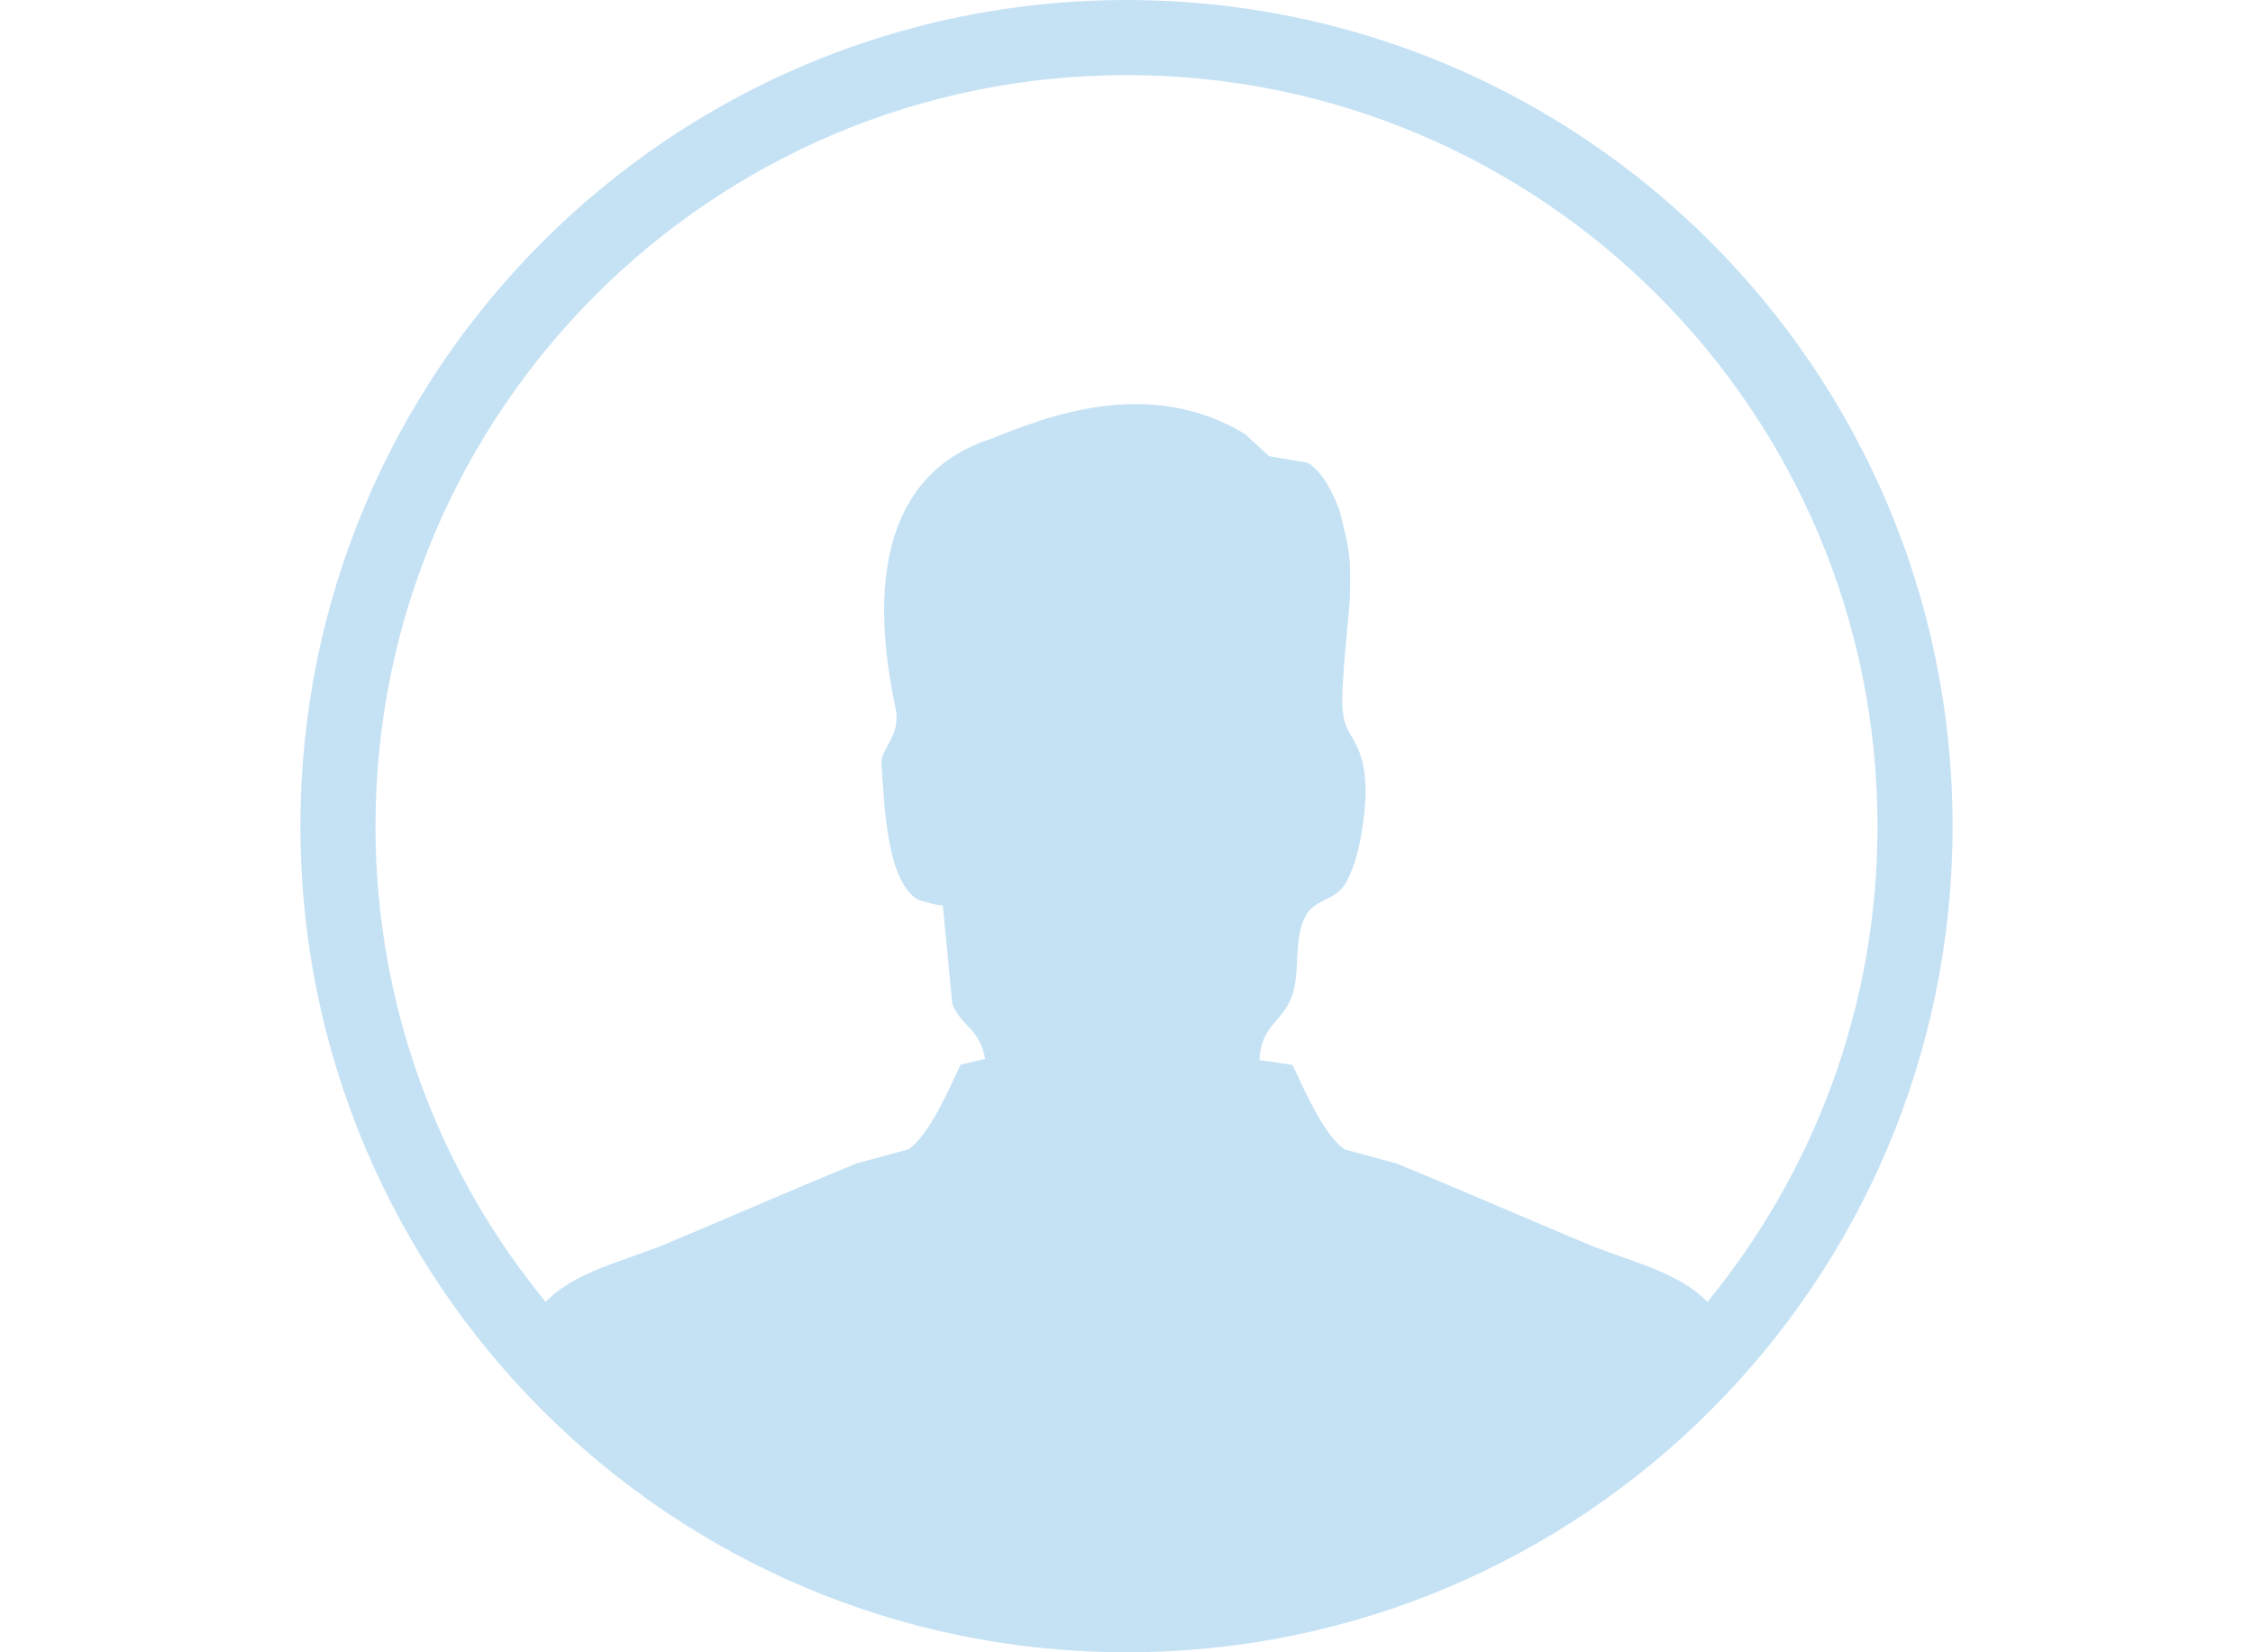 <?xml version="1.0" encoding="iso-8859-1"?>
<!-- Generator: Adobe Illustrator 16.0.0, SVG Export Plug-In . SVG Version: 6.00 Build 0)  -->
<!DOCTYPE svg PUBLIC "-//W3C//DTD SVG 1.1//EN" "http://www.w3.org/Graphics/SVG/1.1/DTD/svg11.dtd">
<svg version="1.1" xmlns="http://www.w3.org/2000/svg" xmlns:xlink="http://www.w3.org/1999/xlink" x="0px" y="0px" width="30px"
	 height="22px" viewBox="0 0 30 22" style="enable-background:new 0 0 30 22;" xml:space="preserve">
<g id="&#x56FE;&#x5C42;_2">
</g>
<g id="&#x56FE;&#x5C42;_1">
	<g id="&#x692D;&#x5706;_27_2_">
		<g>
			<path style="fill-rule:evenodd;clip-rule:evenodd;fill:#C5E2F5;" d="M15,0C8.925,0,4,4.925,4,11s4.925,11,11,11s11-4.925,11-11
				S21.075,0,15,0z M22.735,17.335c-0.391-0.408-1.046-0.54-1.623-0.781c-0.811-0.34-1.709-0.733-2.518-1.063
				c-0.23-0.063-0.461-0.125-0.692-0.188c-0.274-0.188-0.545-0.813-0.691-1.125c-0.147-0.021-0.294-0.042-0.441-0.063
				c0.023-0.481,0.323-0.507,0.441-0.875c0.104-0.324,0.011-0.746,0.175-1.047c0.114-0.209,0.373-0.21,0.502-0.389
				c0.117-0.162,0.194-0.445,0.23-0.644c0.066-0.363,0.125-0.86-0.049-1.221c-0.1-0.207-0.163-0.228-0.19-0.479
				c-0.034-0.305,0.09-1.298,0.096-1.513c0.012-0.557-0.001-0.602-0.137-1.145c0,0-0.165-0.491-0.424-0.64l-0.515-0.088
				l-0.318-0.293C15.299,5,13.925,5.55,13.188,5.846c-1.062,0.343-1.732,1.375-1.264,3.58c0.08,0.377-0.208,0.545-0.188,0.75
				c0.041,0.45,0.05,1.53,0.477,1.797c0.04,0.024,0.343,0.1,0.341,0.079c0.042,0.438,0.084,0.876,0.126,1.313
				c0.107,0.29,0.363,0.322,0.438,0.733l-0.328,0.079c-0.146,0.312-0.417,0.938-0.692,1.125l-0.691,0.188
				c-0.809,0.33-1.707,0.724-2.518,1.063c-0.577,0.241-1.232,0.373-1.623,0.781C5.85,15.61,5,13.405,5,11C5,5.478,9.478,1,15,1
				s10,4.478,10,10C25,13.405,24.15,15.61,22.735,17.335z"/>
		</g>
	</g>
</g>
</svg>
